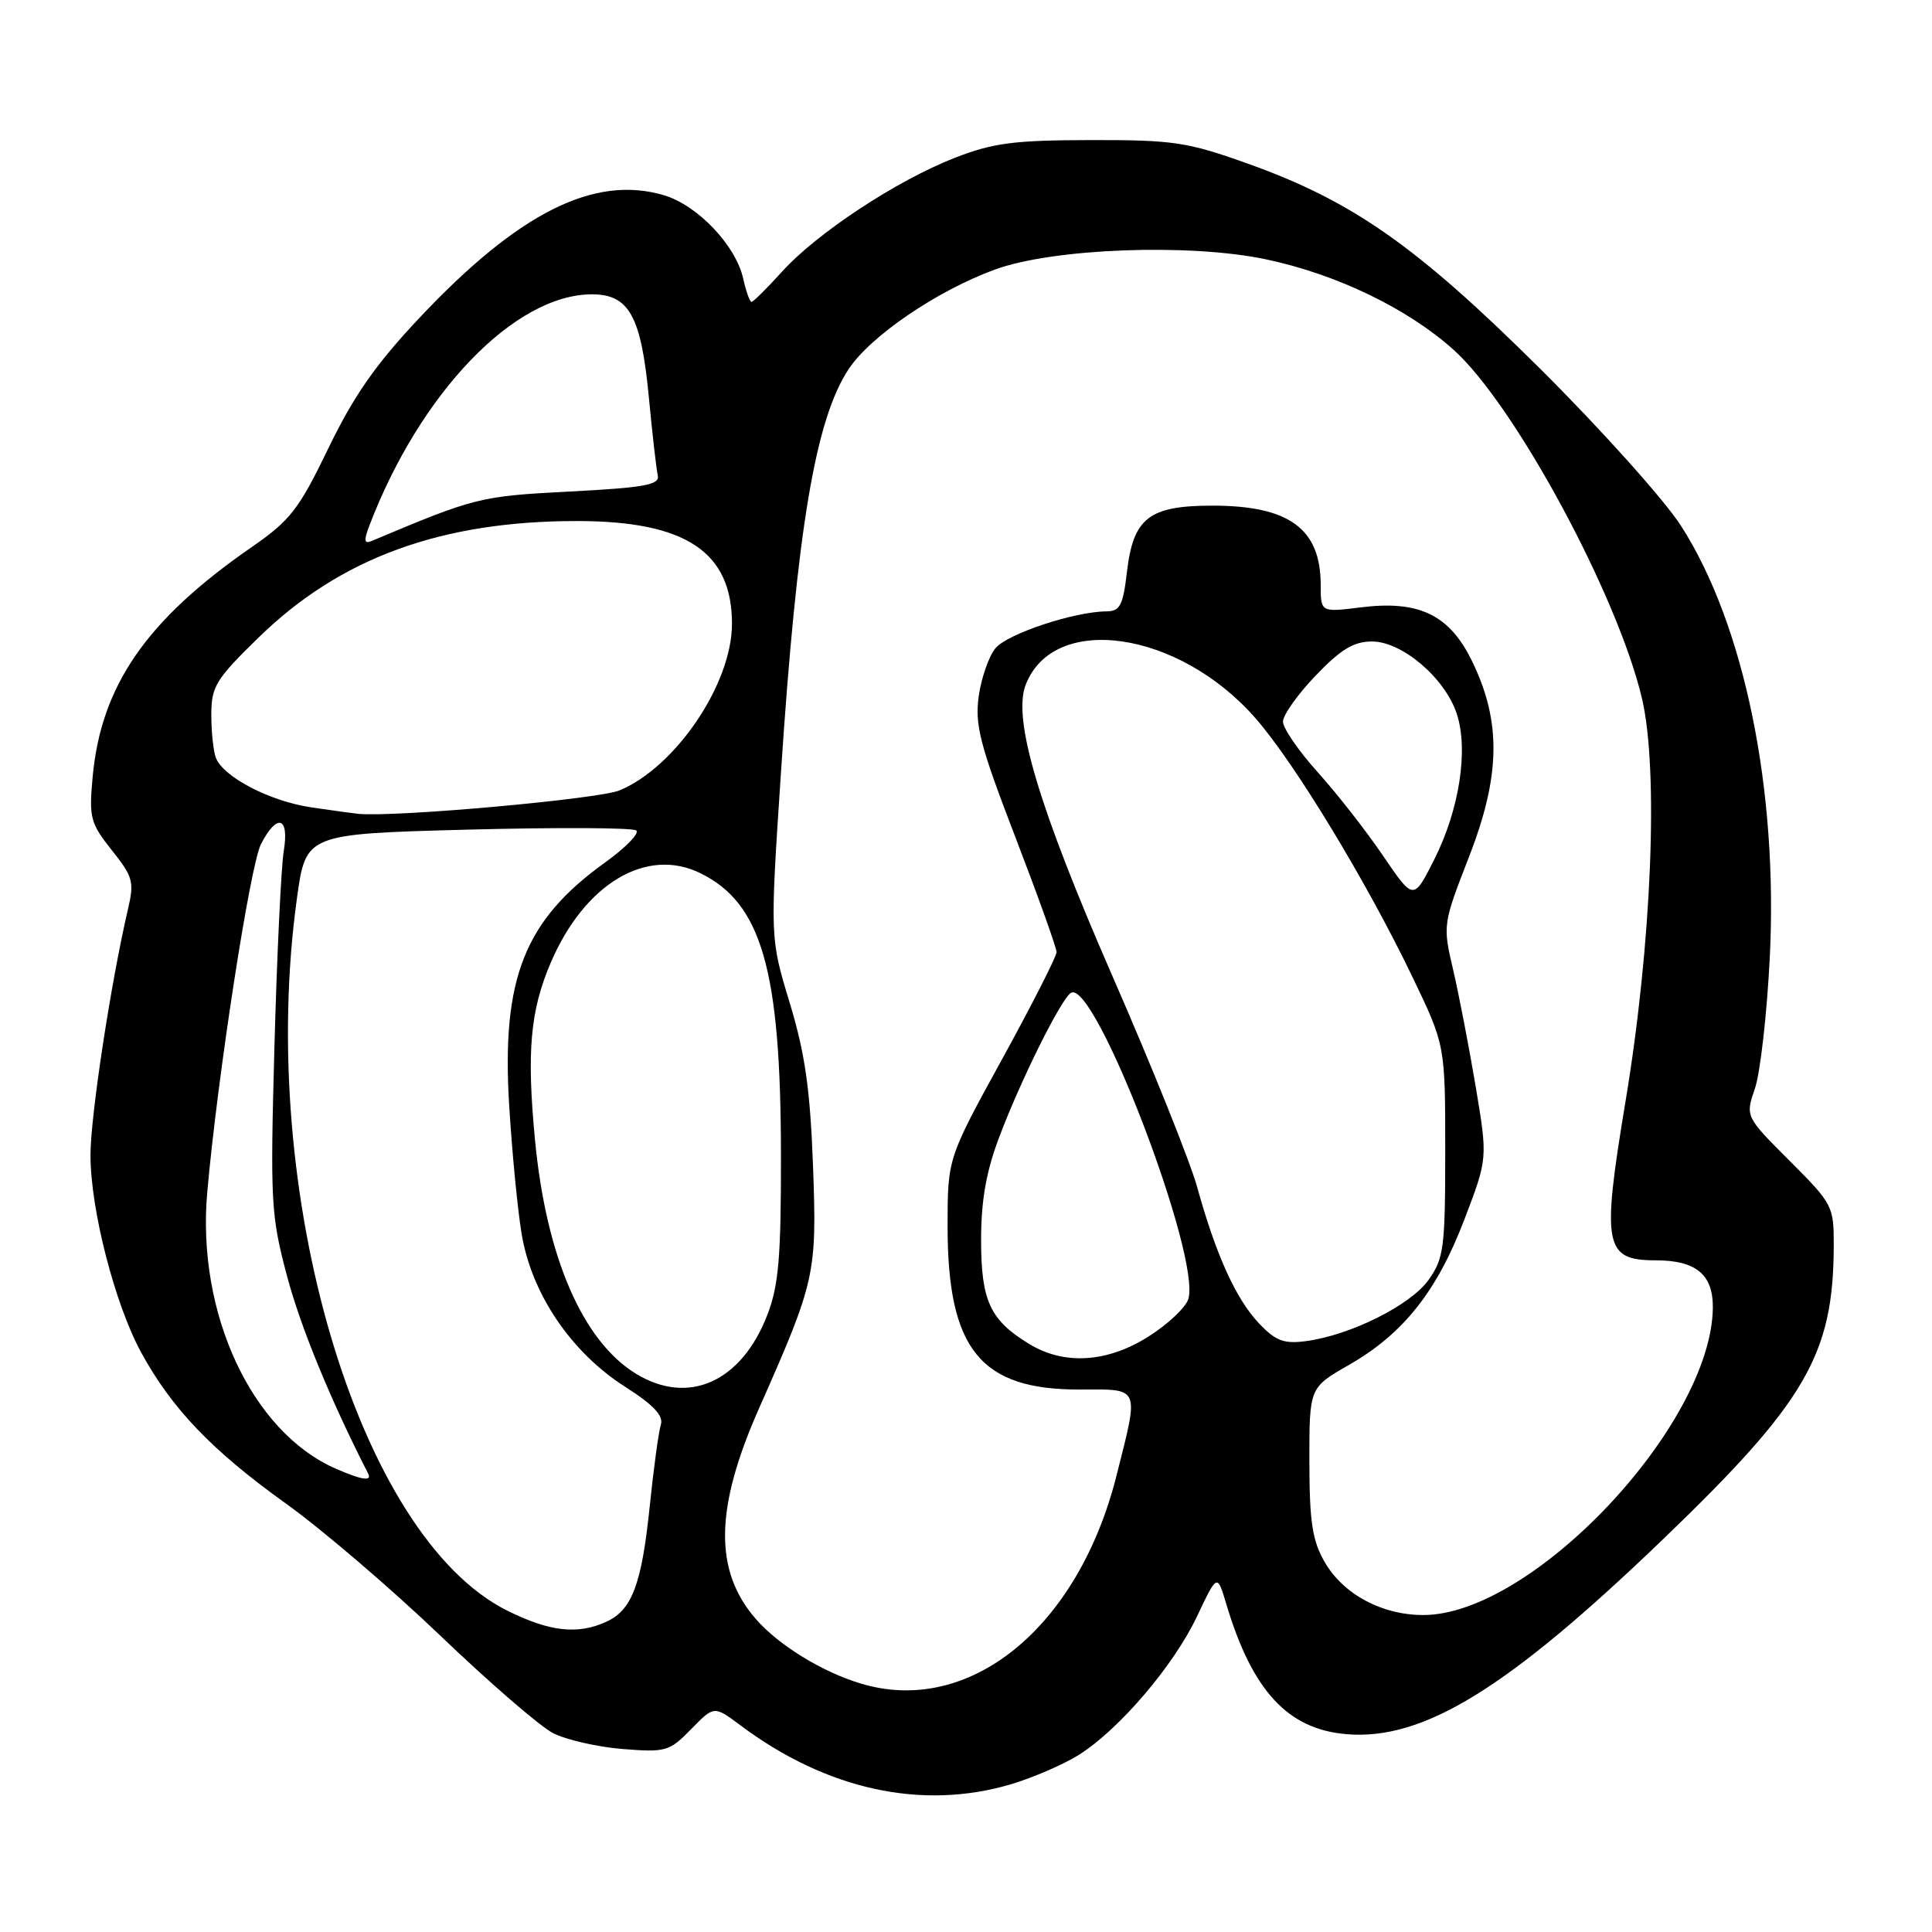 <?xml version="1.0" encoding="UTF-8" standalone="no"?>
<!DOCTYPE svg PUBLIC "-//W3C//DTD SVG 1.1//EN" "http://www.w3.org/Graphics/SVG/1.1/DTD/svg11.dtd" >
<svg xmlns="http://www.w3.org/2000/svg" xmlns:xlink="http://www.w3.org/1999/xlink" version="1.1" viewBox="0 0 256 256">
 <g >
 <path fill="currentColor"
d=" M 133.97 236.42 C 136.91 235.54 140.95 233.79 142.97 232.52 C 148.32 229.14 155.52 220.70 158.60 214.20 C 161.29 208.52 161.29 208.52 162.48 212.51 C 165.92 224.04 170.63 229.14 178.44 229.79 C 188.62 230.63 199.76 223.77 220.37 203.95 C 239.29 185.76 242.94 179.49 242.98 165.09 C 243.00 159.82 242.85 159.53 237.13 153.81 C 231.26 147.94 231.26 147.94 232.54 144.22 C 233.24 142.17 234.12 134.43 234.50 127.00 C 235.63 104.70 231.14 82.77 222.76 69.70 C 220.58 66.29 212.21 56.95 204.15 48.93 C 187.69 32.57 179.19 26.61 165.19 21.63 C 157.29 18.81 155.41 18.54 144.50 18.56 C 134.33 18.58 131.58 18.94 126.50 20.92 C 118.80 23.93 108.24 30.88 103.62 36.00 C 101.63 38.20 99.81 40.00 99.58 40.00 C 99.35 40.00 98.86 38.62 98.48 36.93 C 97.52 32.55 92.46 27.22 88.01 25.88 C 78.77 23.12 68.70 28.16 55.55 42.15 C 49.80 48.25 46.87 52.45 43.53 59.36 C 39.60 67.50 38.48 68.94 33.34 72.50 C 19.38 82.16 13.37 90.86 12.27 103.01 C 11.78 108.35 11.98 109.09 14.81 112.65 C 17.62 116.17 17.81 116.84 16.95 120.50 C 14.68 130.23 11.98 147.97 11.99 153.09 C 12.00 160.30 15.21 172.77 18.69 179.18 C 22.74 186.62 28.10 192.22 37.82 199.18 C 42.59 202.59 51.81 210.48 58.30 216.69 C 64.79 222.91 71.52 228.73 73.25 229.63 C 74.99 230.53 79.14 231.48 82.47 231.75 C 88.22 232.21 88.69 232.08 91.58 229.12 C 94.62 226.01 94.62 226.01 98.06 228.58 C 109.51 237.16 122.17 239.92 133.97 236.42 Z  M 114.00 223.06 C 108.90 221.51 103.22 218.02 100.20 214.58 C 94.58 208.17 94.69 199.89 100.59 186.58 C 108.05 169.74 108.25 168.81 107.73 154.50 C 107.35 144.35 106.68 139.61 104.64 132.88 C 102.03 124.27 102.03 124.27 103.48 102.38 C 105.62 69.99 108.04 55.59 112.45 48.91 C 115.34 44.53 124.15 38.53 131.82 35.72 C 139.50 32.90 157.59 32.22 167.74 34.36 C 177.12 36.34 186.55 40.89 192.64 46.38 C 200.73 53.67 214.37 78.92 217.57 92.55 C 219.80 102.05 218.86 125.10 215.38 146.00 C 212.21 165.08 212.58 167.00 219.40 167.00 C 224.75 167.00 227.02 168.90 226.96 173.32 C 226.74 188.88 203.04 214.00 188.59 214.00 C 183.11 214.00 178.01 211.26 175.54 207.00 C 173.89 204.14 173.51 201.71 173.50 193.68 C 173.49 183.87 173.49 183.87 178.71 180.88 C 185.93 176.75 190.39 171.14 194.03 161.61 C 197.13 153.50 197.13 153.50 195.54 144.00 C 194.66 138.78 193.32 131.81 192.55 128.51 C 191.16 122.57 191.18 122.47 194.66 113.51 C 198.84 102.77 198.95 95.63 195.07 87.64 C 192.08 81.47 188.05 79.51 180.31 80.48 C 175.00 81.14 175.00 81.14 175.00 77.51 C 175.00 70.06 170.82 67.00 160.66 67.00 C 152.26 67.00 150.17 68.62 149.33 75.75 C 148.81 80.23 148.41 81.00 146.61 81.01 C 142.35 81.04 133.45 83.99 131.90 85.90 C 131.01 86.98 130.02 89.86 129.68 92.29 C 129.16 96.08 129.86 98.76 134.54 110.92 C 137.54 118.73 140.00 125.59 140.00 126.16 C 140.00 126.73 136.75 133.12 132.78 140.35 C 125.56 153.50 125.56 153.50 125.56 162.50 C 125.56 178.79 129.91 184.16 143.08 184.12 C 151.16 184.09 150.95 183.60 147.95 195.50 C 142.86 215.73 128.41 227.46 114.00 223.06 Z  M 67.22 213.42 C 47.44 203.57 33.96 157.89 39.35 119.00 C 40.53 110.50 40.53 110.50 62.02 109.93 C 73.83 109.62 83.87 109.67 84.31 110.04 C 84.76 110.42 82.90 112.32 80.18 114.28 C 69.50 121.95 66.46 129.61 67.46 146.32 C 67.83 152.47 68.57 160.20 69.12 163.50 C 70.43 171.42 75.66 179.17 82.78 183.72 C 86.63 186.18 87.95 187.59 87.56 188.81 C 87.27 189.74 86.61 194.56 86.10 199.52 C 85.03 209.93 83.75 213.34 80.34 214.89 C 76.53 216.63 72.82 216.21 67.22 213.42 Z  M 44.50 194.61 C 33.36 189.75 26.04 174.01 27.46 158.00 C 28.81 142.71 33.15 114.61 34.58 111.85 C 36.71 107.72 38.35 108.21 37.60 112.75 C 37.26 114.81 36.70 126.40 36.37 138.50 C 35.80 159.20 35.89 161.00 38.01 169.00 C 39.80 175.77 43.79 185.50 48.78 195.25 C 49.33 196.32 47.95 196.12 44.50 194.61 Z  M 84.29 182.04 C 77.21 177.72 72.39 166.60 70.90 151.15 C 69.77 139.36 70.25 133.92 72.98 127.55 C 77.46 117.10 85.66 112.19 92.80 115.70 C 100.93 119.69 103.46 128.51 103.48 153.00 C 103.50 166.60 103.18 170.33 101.68 174.22 C 98.25 183.12 91.23 186.27 84.29 182.04 Z  M 136.37 178.08 C 131.18 174.92 130.00 172.37 130.00 164.30 C 130.00 159.11 130.67 155.26 132.37 150.76 C 135.21 143.19 140.59 132.37 141.90 131.56 C 145.04 129.62 159.21 166.62 157.45 172.15 C 157.10 173.26 154.74 175.48 152.21 177.08 C 146.73 180.56 141.02 180.92 136.37 178.08 Z  M 166.81 175.34 C 163.76 172.11 161.12 166.28 158.64 157.33 C 157.71 153.94 152.65 141.34 147.40 129.33 C 137.63 106.96 134.16 95.32 135.90 90.76 C 139.59 81.14 156.19 83.54 166.36 95.17 C 171.56 101.11 181.10 116.84 187.18 129.50 C 191.50 138.50 191.50 138.50 191.50 152.50 C 191.50 165.36 191.32 166.75 189.28 169.61 C 186.89 172.96 178.90 176.94 173.02 177.71 C 170.12 178.09 169.03 177.68 166.81 175.34 Z  M 183.28 113.42 C 181.07 110.16 177.18 105.18 174.63 102.35 C 172.08 99.52 170.00 96.49 170.00 95.62 C 170.00 94.75 171.95 92.00 174.33 89.52 C 177.66 86.04 179.38 85.00 181.79 85.00 C 185.79 85.00 191.46 89.83 193.03 94.58 C 194.60 99.36 193.38 107.28 190.03 113.92 C 187.30 119.33 187.30 119.33 183.28 113.42 Z  M 41.31 106.99 C 35.77 106.18 29.59 102.97 28.60 100.40 C 28.27 99.54 28.00 96.98 28.00 94.71 C 28.00 90.97 28.58 90.02 34.27 84.47 C 45.08 73.92 58.46 69.03 76.50 69.04 C 90.89 69.05 97.01 73.13 96.99 82.70 C 96.97 90.63 89.54 101.62 82.10 104.73 C 79.34 105.88 52.47 108.30 47.50 107.84 C 46.95 107.79 44.16 107.41 41.31 106.99 Z  M 48.92 69.71 C 55.63 52.07 68.19 39.00 78.44 39.00 C 83.36 39.00 84.96 41.89 85.98 52.68 C 86.44 57.53 86.97 62.17 87.16 63.00 C 87.44 64.24 85.45 64.61 75.50 65.13 C 63.55 65.75 63.02 65.89 49.23 71.69 C 48.26 72.10 48.19 71.63 48.92 69.71 Z "/>
</g>
</svg>